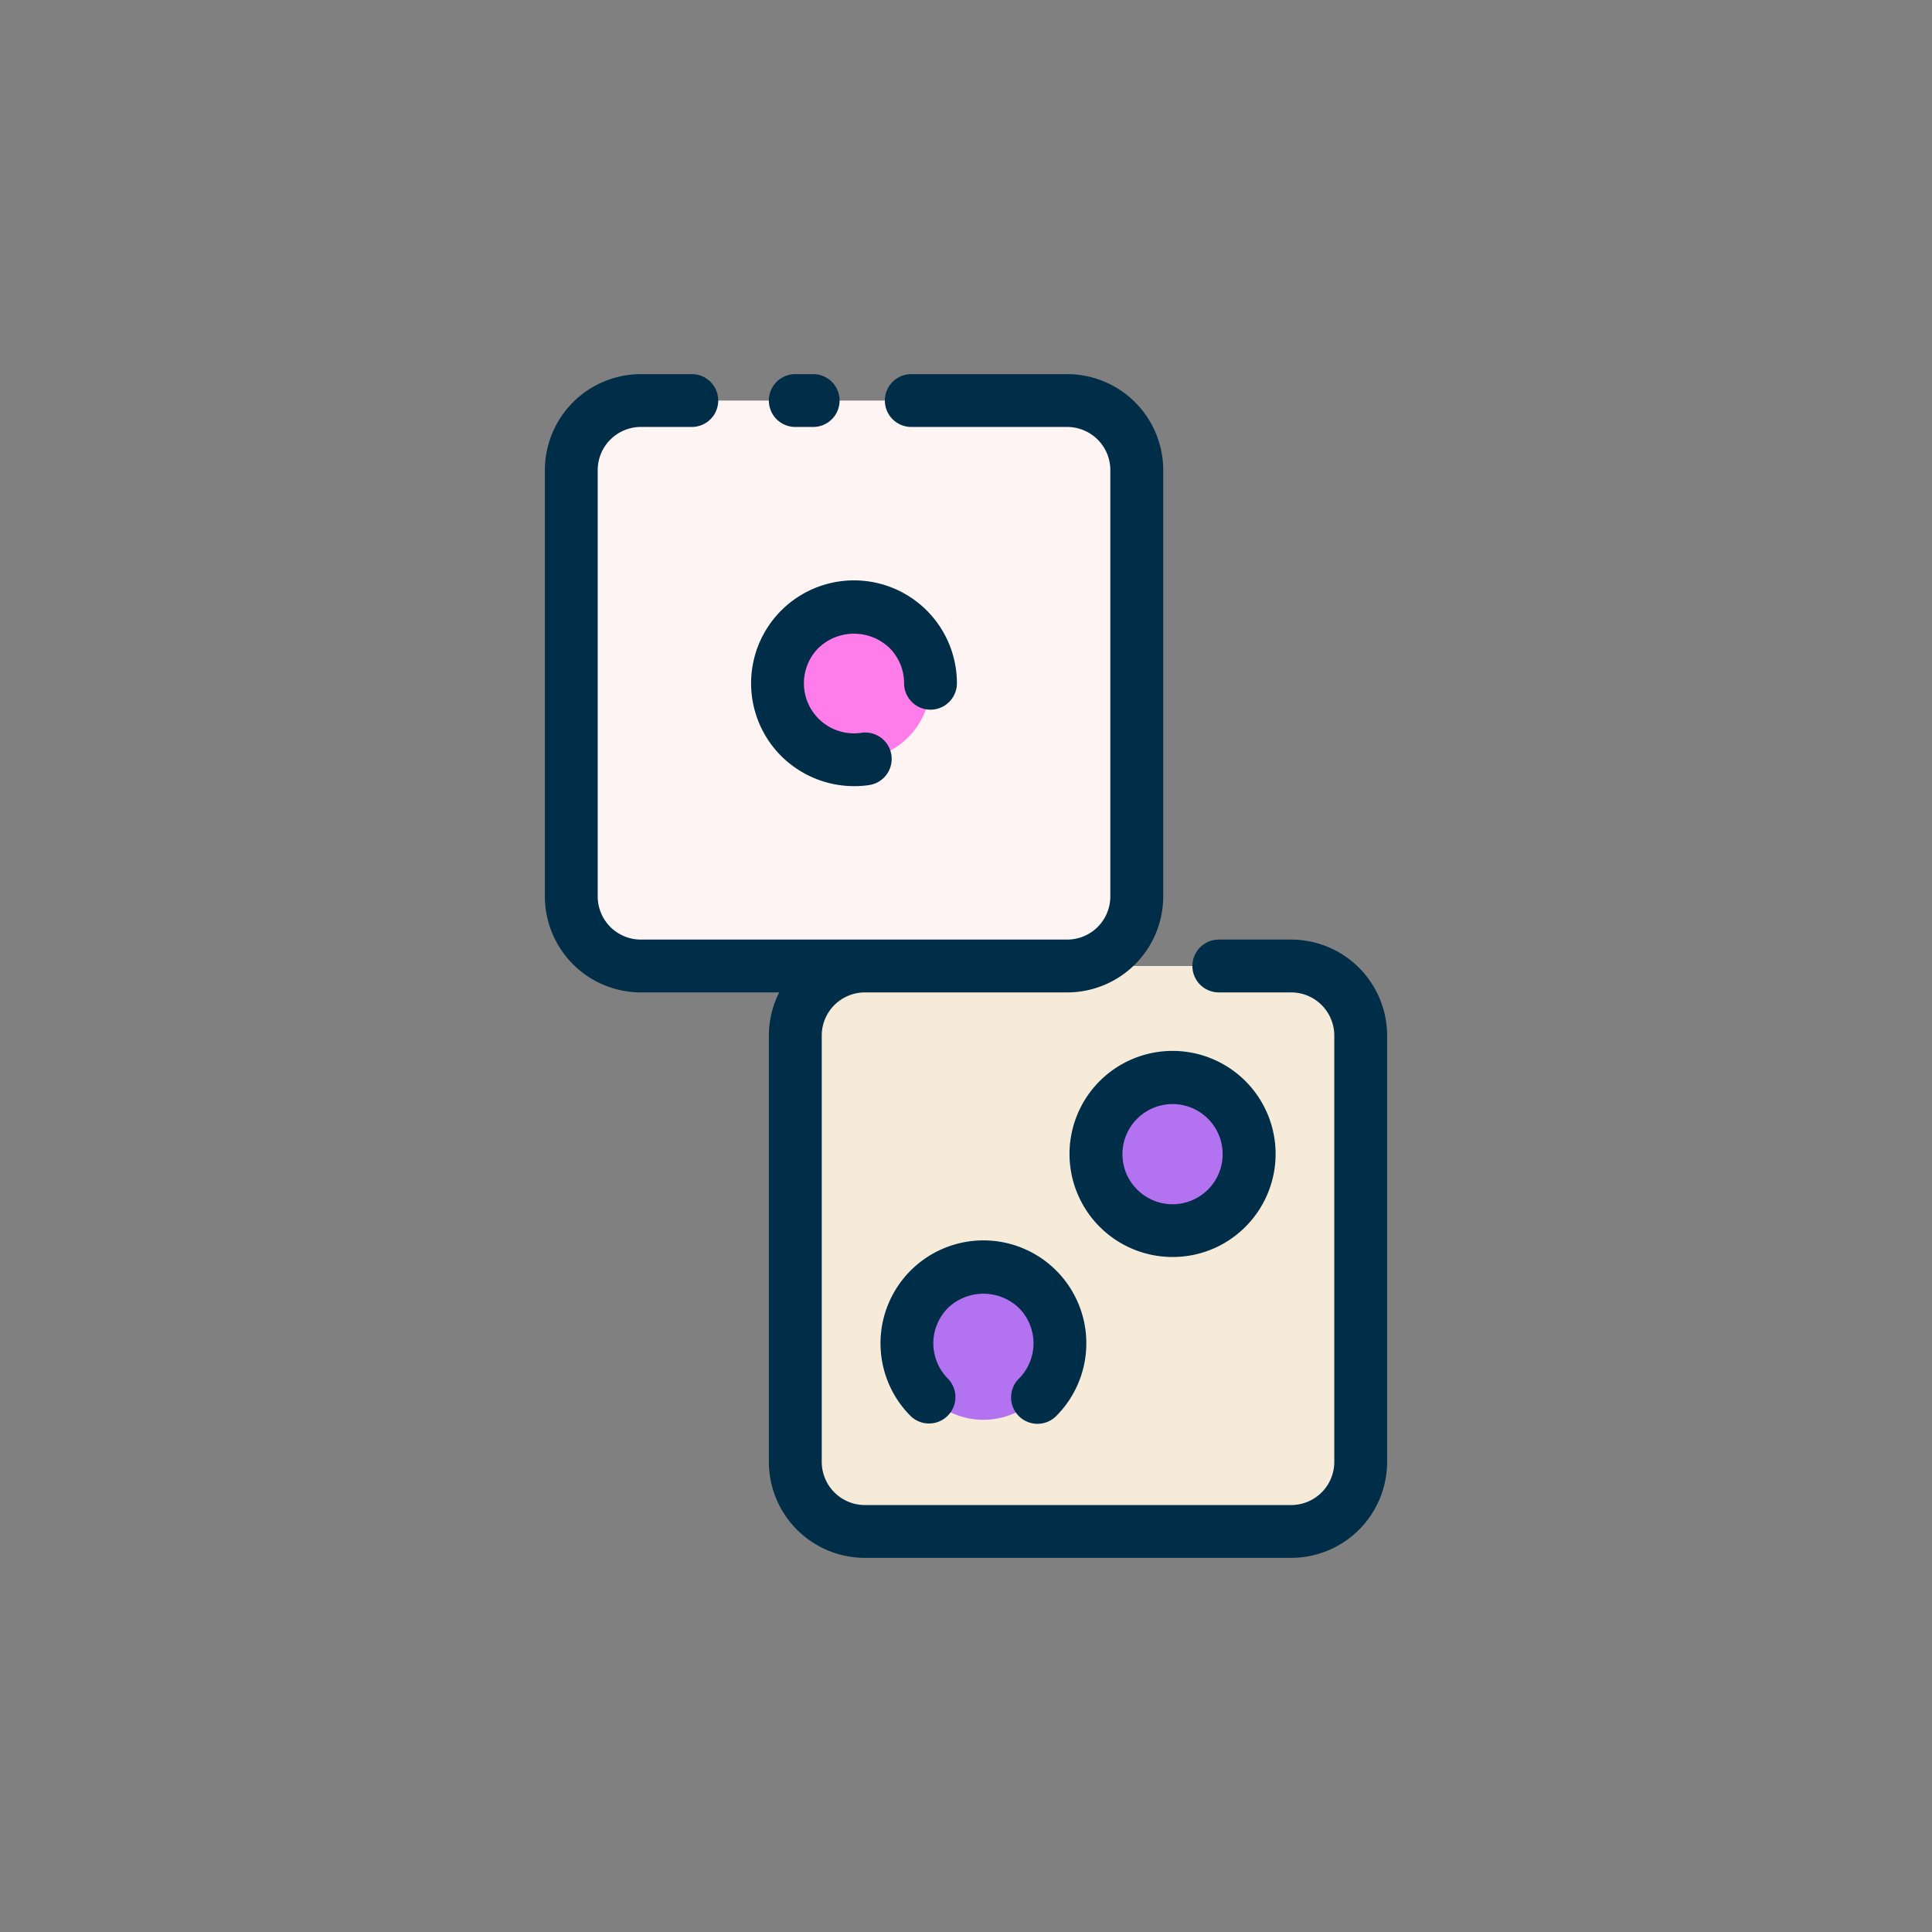 <svg height="512" viewBox="0 0 128 128" width="512" xmlns="http://www.w3.org/2000/svg"><rect x="0" y="0" width="128" height="128" fill="#808080" stroke="none"/><g><g><rect fill="#f6ebd8" height="37.463" rx="4.607" width="37.463" x="52.689" y="64"/><g fill="#b373f0"><circle cx="77.686" cy="76.465" r="5.068"/><circle cx="65.154" cy="88.997" r="5.068"/></g><rect fill="#fff4f4" height="37.463" rx="4.607" width="37.463" x="37.849" y="26.537"/><circle cx="56.58" cy="45.269" fill="#ff7ceb" r="5.068"/></g><g fill="#002e49"><path d="m85.544 62.25h-4.794a1.75 1.75 0 0 0 0 3.5h4.794a2.859 2.859 0 0 1 2.856 2.856v28.25a2.859 2.859 0 0 1 -2.857 2.857h-28.243a2.86 2.86 0 0 1 -2.857-2.857v-28.25a2.86 2.86 0 0 1 2.857-2.856h13.41a6.364 6.364 0 0 0 6.357-6.356v-28.25a6.365 6.365 0 0 0 -6.357-6.357h-10.335a1.75 1.75 0 0 0 0 3.5h10.33a2.86 2.86 0 0 1 2.857 2.857v28.25a2.86 2.86 0 0 1 -2.857 2.856h-28.249a2.859 2.859 0 0 1 -2.856-2.856v-28.25a2.859 2.859 0 0 1 2.857-2.857h3.377a1.75 1.75 0 0 0 0-3.5h-3.378a6.364 6.364 0 0 0 -6.356 6.357v28.25a6.364 6.364 0 0 0 6.357 6.356h9.168a6.31 6.31 0 0 0 -.686 2.856v28.25a6.365 6.365 0 0 0 6.357 6.357h28.248a6.364 6.364 0 0 0 6.356-6.357v-28.25a6.364 6.364 0 0 0 -6.356-6.356z"/><path d="m77.686 83.279a6.794 6.794 0 0 0 4.82-1.993 6.827 6.827 0 1 0 -4.821 1.993zm-2.346-9.16a3.318 3.318 0 1 1 0 4.693 3.31 3.31 0 0 1 0-4.693z"/><path d="m67.5 93.818a1.749 1.749 0 0 0 2.475 0 6.818 6.818 0 1 0 -9.642 0 1.75 1.75 0 0 0 2.475-2.474 3.318 3.318 0 0 1 0-4.693 3.4 3.4 0 0 1 4.692 0 3.318 3.318 0 0 1 0 4.693 1.748 1.748 0 0 0 0 2.474z"/><path d="m52.689 28.287h1.186a1.75 1.75 0 0 0 0-3.5h-1.186a1.75 1.75 0 0 0 0 3.5z"/><path d="m56.593 52.085a6.736 6.736 0 0 0 .989-.072 1.75 1.75 0 0 0 -.512-3.463 3.317 3.317 0 0 1 -2.836-5.627 3.4 3.4 0 0 1 4.692 0 3.3 3.3 0 0 1 .972 2.346 1.75 1.75 0 0 0 1.75 1.749 1.751 1.751 0 0 0 1.75-1.751 6.818 6.818 0 1 0 -11.638 4.824 6.858 6.858 0 0 0 4.833 1.994z"/></g></g></svg>